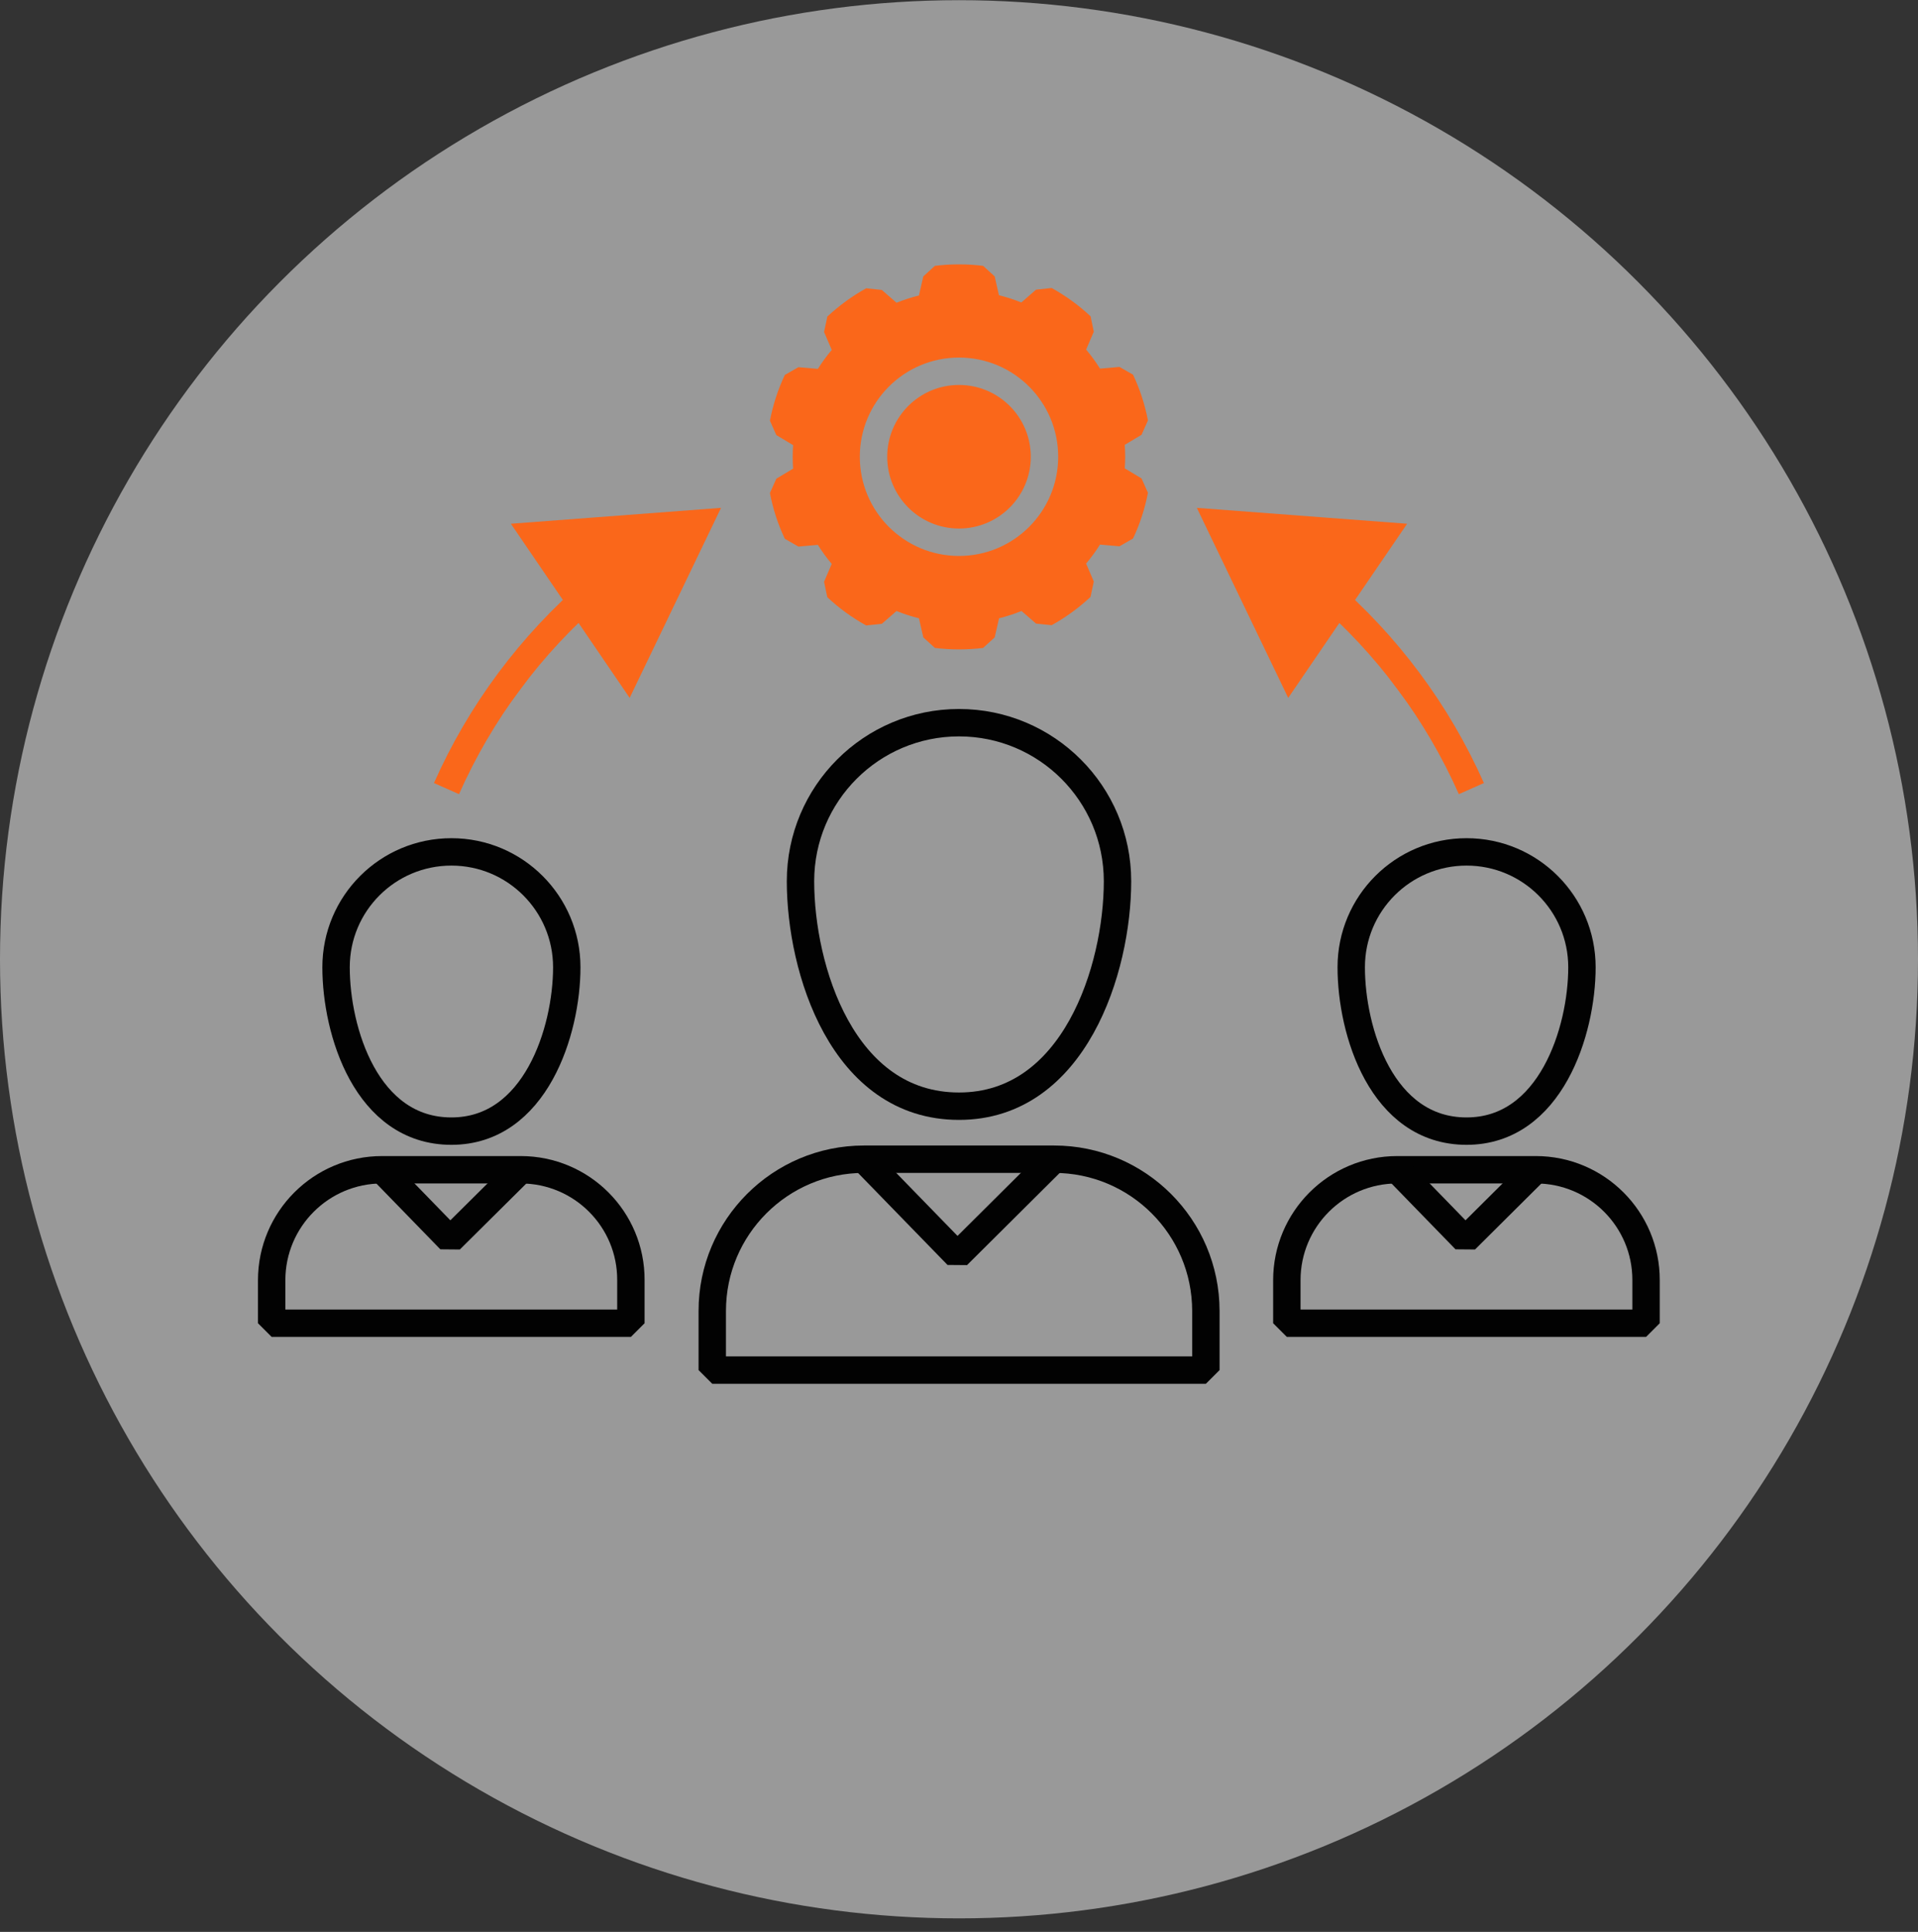 <svg width="140" height="141" viewBox="0 0 140 141" fill="none" xmlns="http://www.w3.org/2000/svg">
<rect x="0" y="0" width="140" height="141" fill="#333333" stroke="none"/>
<circle cx="70" cy="70.013" r="70" fill="white" fill-opacity="0.5"/>
<g clip-path="url(#clip0_7_21)">
<path fill-rule="evenodd" clip-rule="evenodd" d="M70 19.296C69.415 19.296 68.82 19.328 68.239 19.404L67.395 20.173L67.076 21.566C66.515 21.706 65.968 21.883 65.44 22.097L64.367 21.162L63.227 21.041C62.19 21.613 61.245 22.312 60.391 23.102L60.151 24.23L60.712 25.538C60.346 25.973 60.005 26.435 59.699 26.924L58.278 26.8L57.286 27.367C56.79 28.415 56.424 29.536 56.198 30.707L56.666 31.754L57.891 32.487C57.87 32.772 57.86 33.057 57.86 33.346C57.86 33.633 57.87 33.92 57.891 34.205L56.666 34.938L56.198 35.985C56.424 37.156 56.79 38.277 57.286 39.324L58.278 39.892L59.697 39.767C60.002 40.255 60.34 40.719 60.71 41.156L60.151 42.462L60.386 43.586C61.236 44.382 62.193 45.081 63.227 45.651L64.367 45.53L65.44 44.595C65.968 44.809 66.515 44.986 67.076 45.126L67.395 46.519L68.239 47.287C68.82 47.364 69.415 47.396 70 47.396C70.585 47.396 71.18 47.364 71.761 47.287L72.605 46.519L72.924 45.126C73.486 44.986 74.034 44.808 74.563 44.594L75.626 45.513L76.763 45.631C77.8 45.059 78.745 44.36 79.599 43.57L79.839 42.442L79.278 41.133C79.644 40.698 79.985 40.236 80.291 39.747L81.713 39.872L82.704 39.304C83.201 38.257 83.566 37.136 83.792 35.965L83.324 34.918L82.099 34.184C82.12 33.9 82.13 33.615 82.13 33.326C82.13 33.039 82.12 32.752 82.099 32.467L83.324 31.734L83.792 30.687C83.566 29.516 83.201 28.395 82.704 27.347L81.713 26.78L80.293 26.904C79.988 26.416 79.65 25.953 79.28 25.515L79.839 24.21L79.604 23.086C78.754 22.29 77.797 21.591 76.763 21.02L75.623 21.142L74.55 22.077C74.022 21.863 73.476 21.686 72.915 21.547L72.605 20.175L71.761 19.404C71.18 19.328 70.585 19.296 70 19.296ZM70 28.096C67.106 28.096 64.76 30.442 64.76 33.336C64.76 36.23 67.106 38.576 70 38.576C72.894 38.576 75.24 36.23 75.24 33.336C75.24 30.442 72.894 28.096 70 28.096ZM62.76 33.336C62.76 29.337 66.002 26.096 70 26.096C73.999 26.096 77.24 29.337 77.24 33.336C77.24 37.334 73.999 40.576 70 40.576C66.002 40.576 62.76 37.334 62.76 33.336Z" fill="#FA671A"/>
<path d="M81.57 64.316C81.57 70.706 78.43 80.736 70 80.736C61.48 80.736 58.43 70.706 58.43 64.316C58.43 57.926 63.61 52.746 70 52.746C76.39 52.746 81.57 57.926 81.57 64.316Z" stroke="#020202" stroke-width="2" stroke-miterlimit="10" stroke-linejoin="bevel"/>
<path d="M76.94 84.606H70H63.06C56.95 84.606 51.99 89.566 51.99 95.676V95.866V99.996H56.12H83.89H88.02V95.866V95.676C88.01 89.556 83.05 84.606 76.94 84.606Z" stroke="#020202" stroke-width="2" stroke-miterlimit="10" stroke-linejoin="bevel"/>
<path d="M63.05 84.606L69.88 91.626L76.94 84.606" stroke="#020202" stroke-width="2" stroke-miterlimit="10" stroke-linejoin="bevel"/>
<path d="M115.47 70.596C115.47 75.246 113.18 82.556 107.05 82.556C100.84 82.556 98.63 75.256 98.63 70.596C98.63 65.936 102.4 62.176 107.05 62.176C111.7 62.176 115.47 65.946 115.47 70.596Z" stroke="#020202" stroke-width="2" stroke-miterlimit="10" stroke-linejoin="bevel"/>
<path d="M112.1 85.376H107.04H101.99C97.54 85.376 93.93 88.986 93.93 93.436V93.576V96.576H96.93H117.15H120.15V93.576V93.436C120.16 88.986 116.55 85.376 112.1 85.376Z" stroke="#020202" stroke-width="2" stroke-miterlimit="10" stroke-linejoin="bevel"/>
<path d="M101.99 85.376L106.96 90.486L112.1 85.376" stroke="#020202" stroke-width="2" stroke-miterlimit="10" stroke-linejoin="bevel"/>
<path d="M41.37 70.596C41.37 75.246 39.08 82.556 32.95 82.556C26.74 82.556 24.53 75.256 24.53 70.596C24.53 65.936 28.3 62.176 32.95 62.176C37.6 62.176 41.37 65.946 41.37 70.596Z" stroke="#020202" stroke-width="2" stroke-miterlimit="10" stroke-linejoin="bevel"/>
<path d="M38.01 85.376H32.95H27.89C23.44 85.376 19.83 88.986 19.83 93.436V93.576V96.576H22.83H43.05H46.05V93.576V93.436C46.07 88.986 42.46 85.376 38.01 85.376Z" stroke="#020202" stroke-width="2" stroke-miterlimit="10" stroke-linejoin="bevel"/>
<path d="M27.89 85.376L32.86 90.486L38.01 85.376" stroke="#020202" stroke-width="2" stroke-miterlimit="10" stroke-linejoin="bevel"/>
<path d="M32.59 57.556C35.07 51.966 38.76 47.036 43.34 43.096L32.59 57.556Z" fill="#FA671A"/>
<path d="M32.59 57.556C35.07 51.966 38.76 47.036 43.34 43.096" stroke="#FA671A" stroke-width="2" stroke-linejoin="bevel"/>
<path d="M39.092 39.093L50.978 38.194L45.81 48.941L39.092 39.093Z" fill="#FA671A" stroke="#FA671A" stroke-width="2"/>
<path d="M107.4 57.556C104.92 51.966 101.23 47.036 96.65 43.096L107.4 57.556Z" fill="#FA671A"/>
<path d="M107.4 57.556C104.92 51.966 101.23 47.036 96.65 43.096" stroke="#FA671A" stroke-width="2" stroke-linejoin="bevel"/>
<path d="M94.181 48.942L89.012 38.194L100.907 39.093L94.181 48.942Z" fill="#FA671A" stroke="#FA671A" stroke-width="2"/>
</g>
<defs>
<clipPath id="clip0_7_21">
<rect width="103.42" height="82.78" fill="white" transform="translate(18.29 18.756)"/>
</clipPath>
</defs>
</svg>
